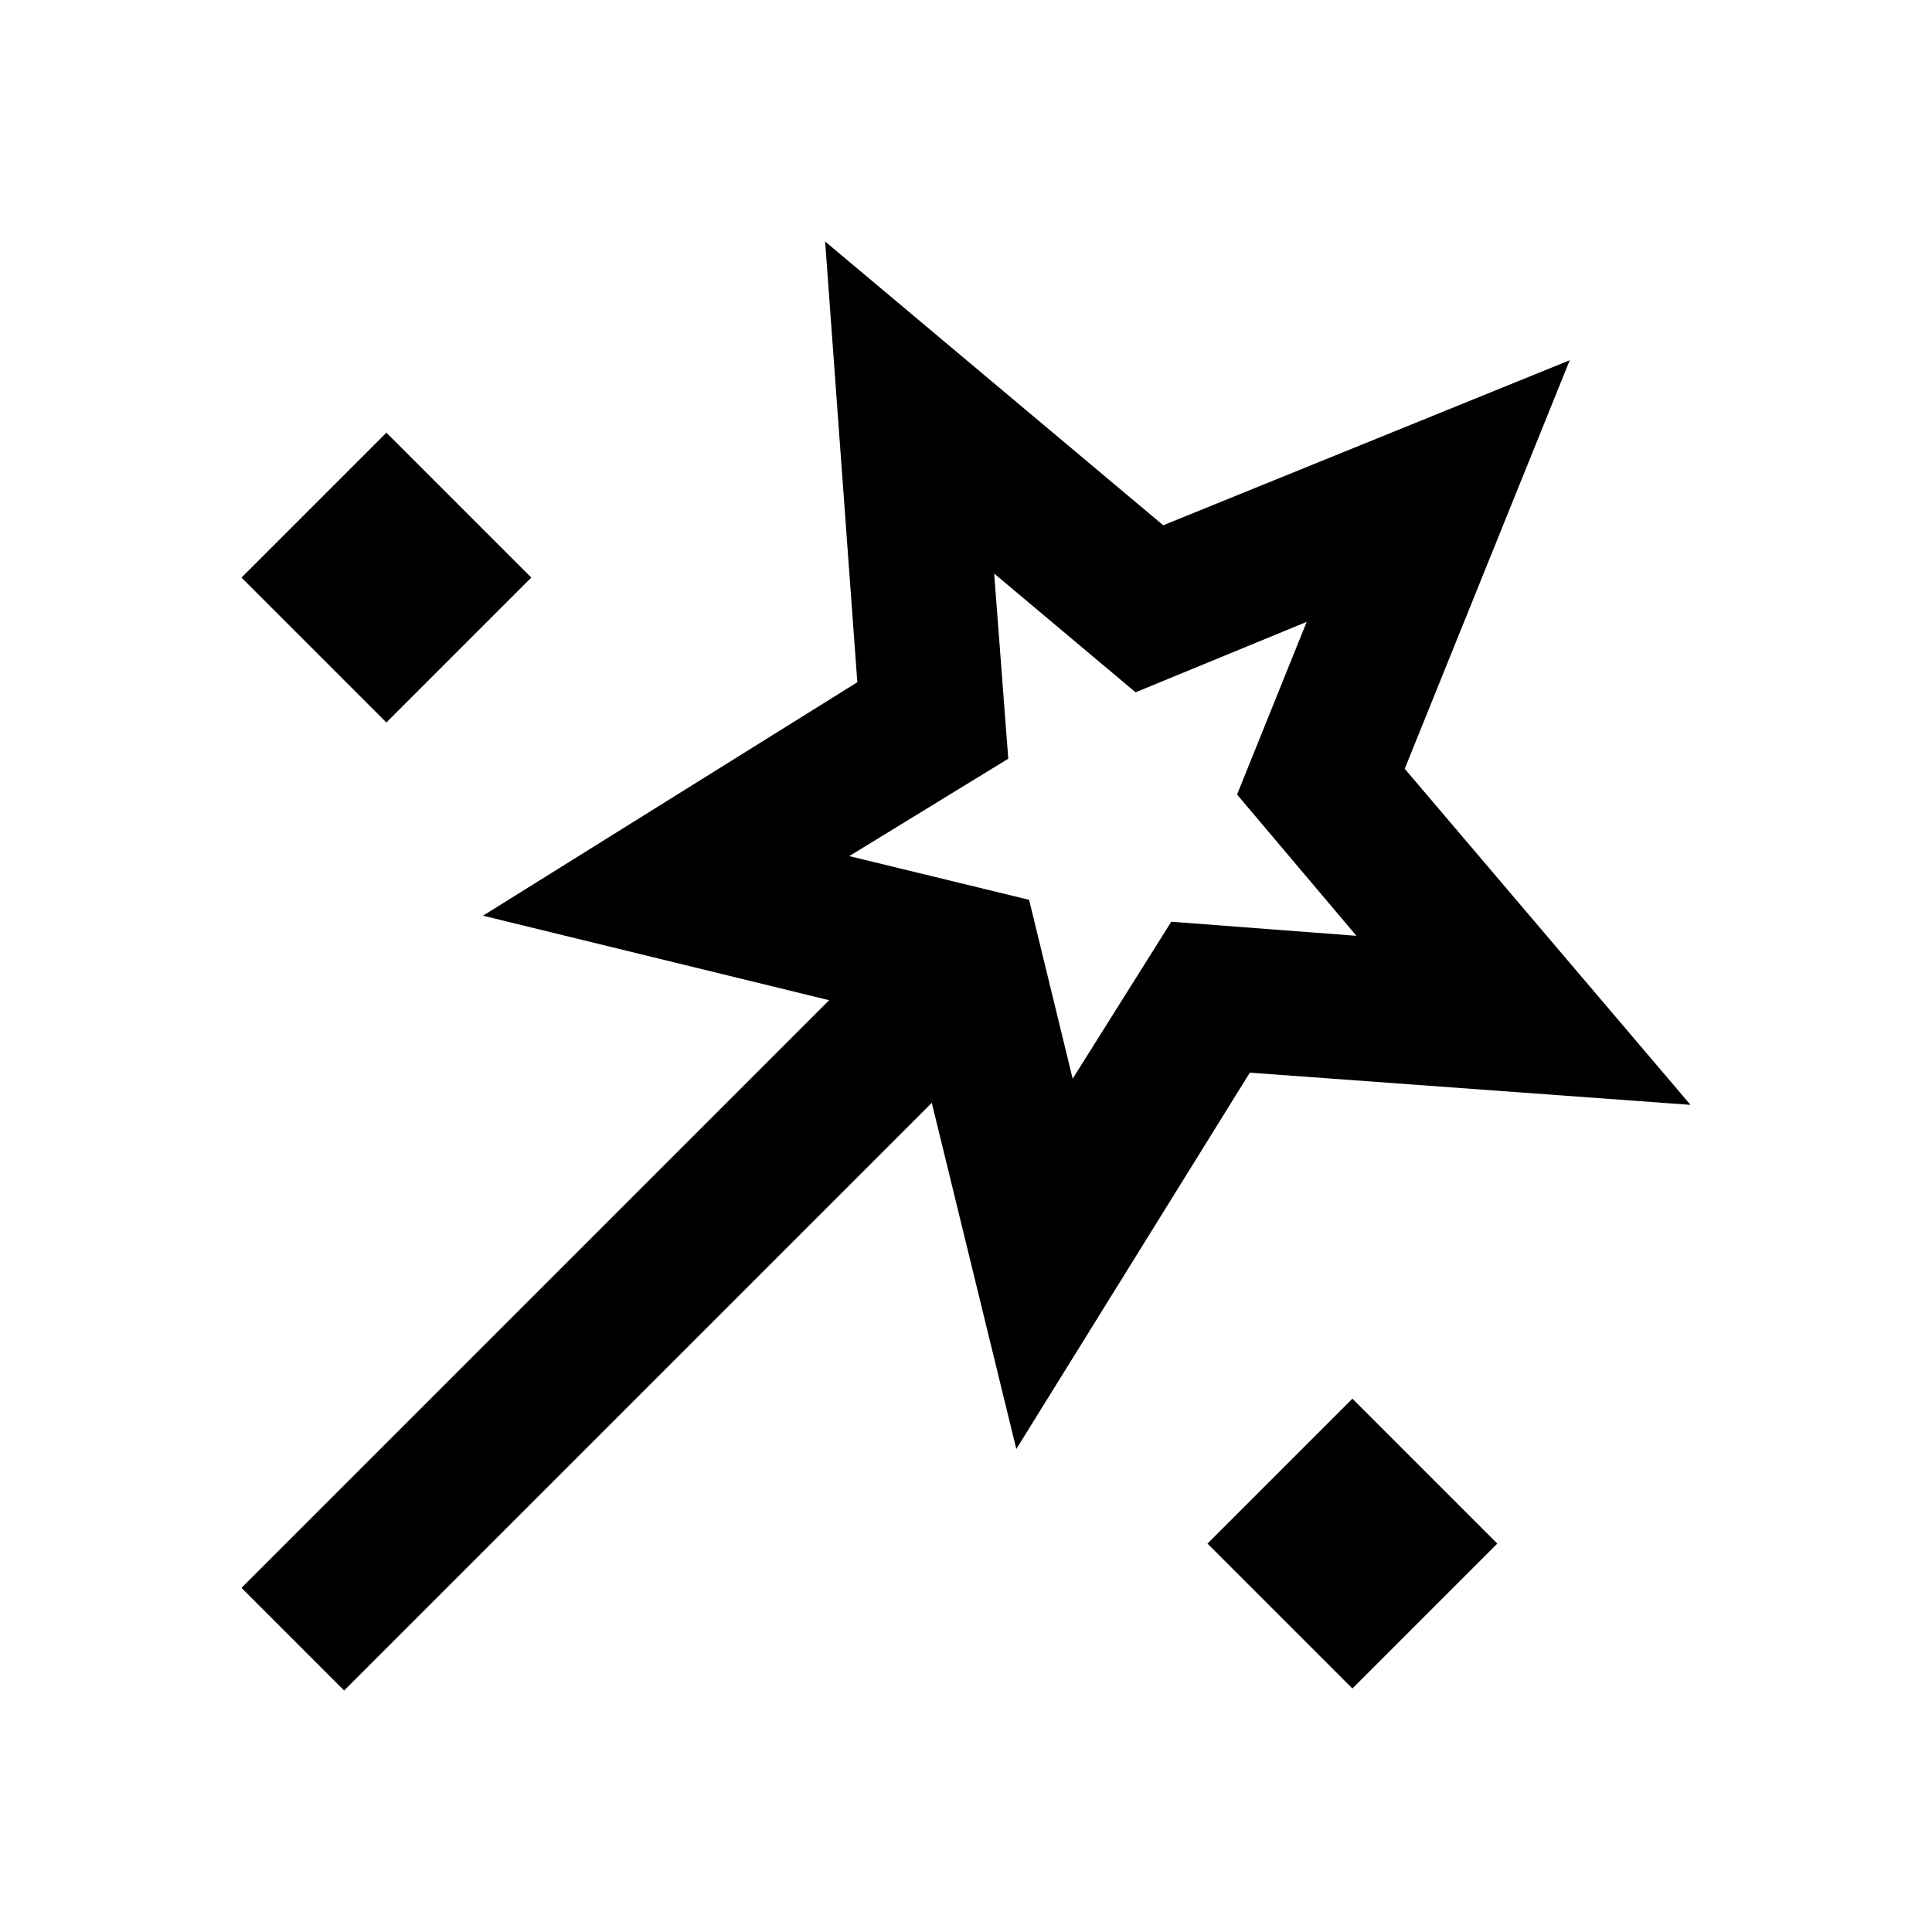 <svg height="16" viewBox="0 -960 768 768" width="16" xmlns="http://www.w3.org/2000/svg"><path d="M136.8-288L96-328.8l233.6-233.6L192-596l148.8-92.8L328-864l134.4 112.8L624-816.8l-65.6 162.4L672-520.8l-175.176-12.8L404-384l-33.6-137.6zm16.8-384.8L96-730.4l57.6-57.6 57.6 57.6zm272.8 141.6l39.2-62.4 73.6 5.6-47.448-56.16 27.68-68.64-68.016 28L395.2-732l5.6 73.6-63.2 38.712 71.48 17.384zm111.2 242.4L480-346.4l57.6-57.6 57.6 57.6zM438.4-632z"/></svg>